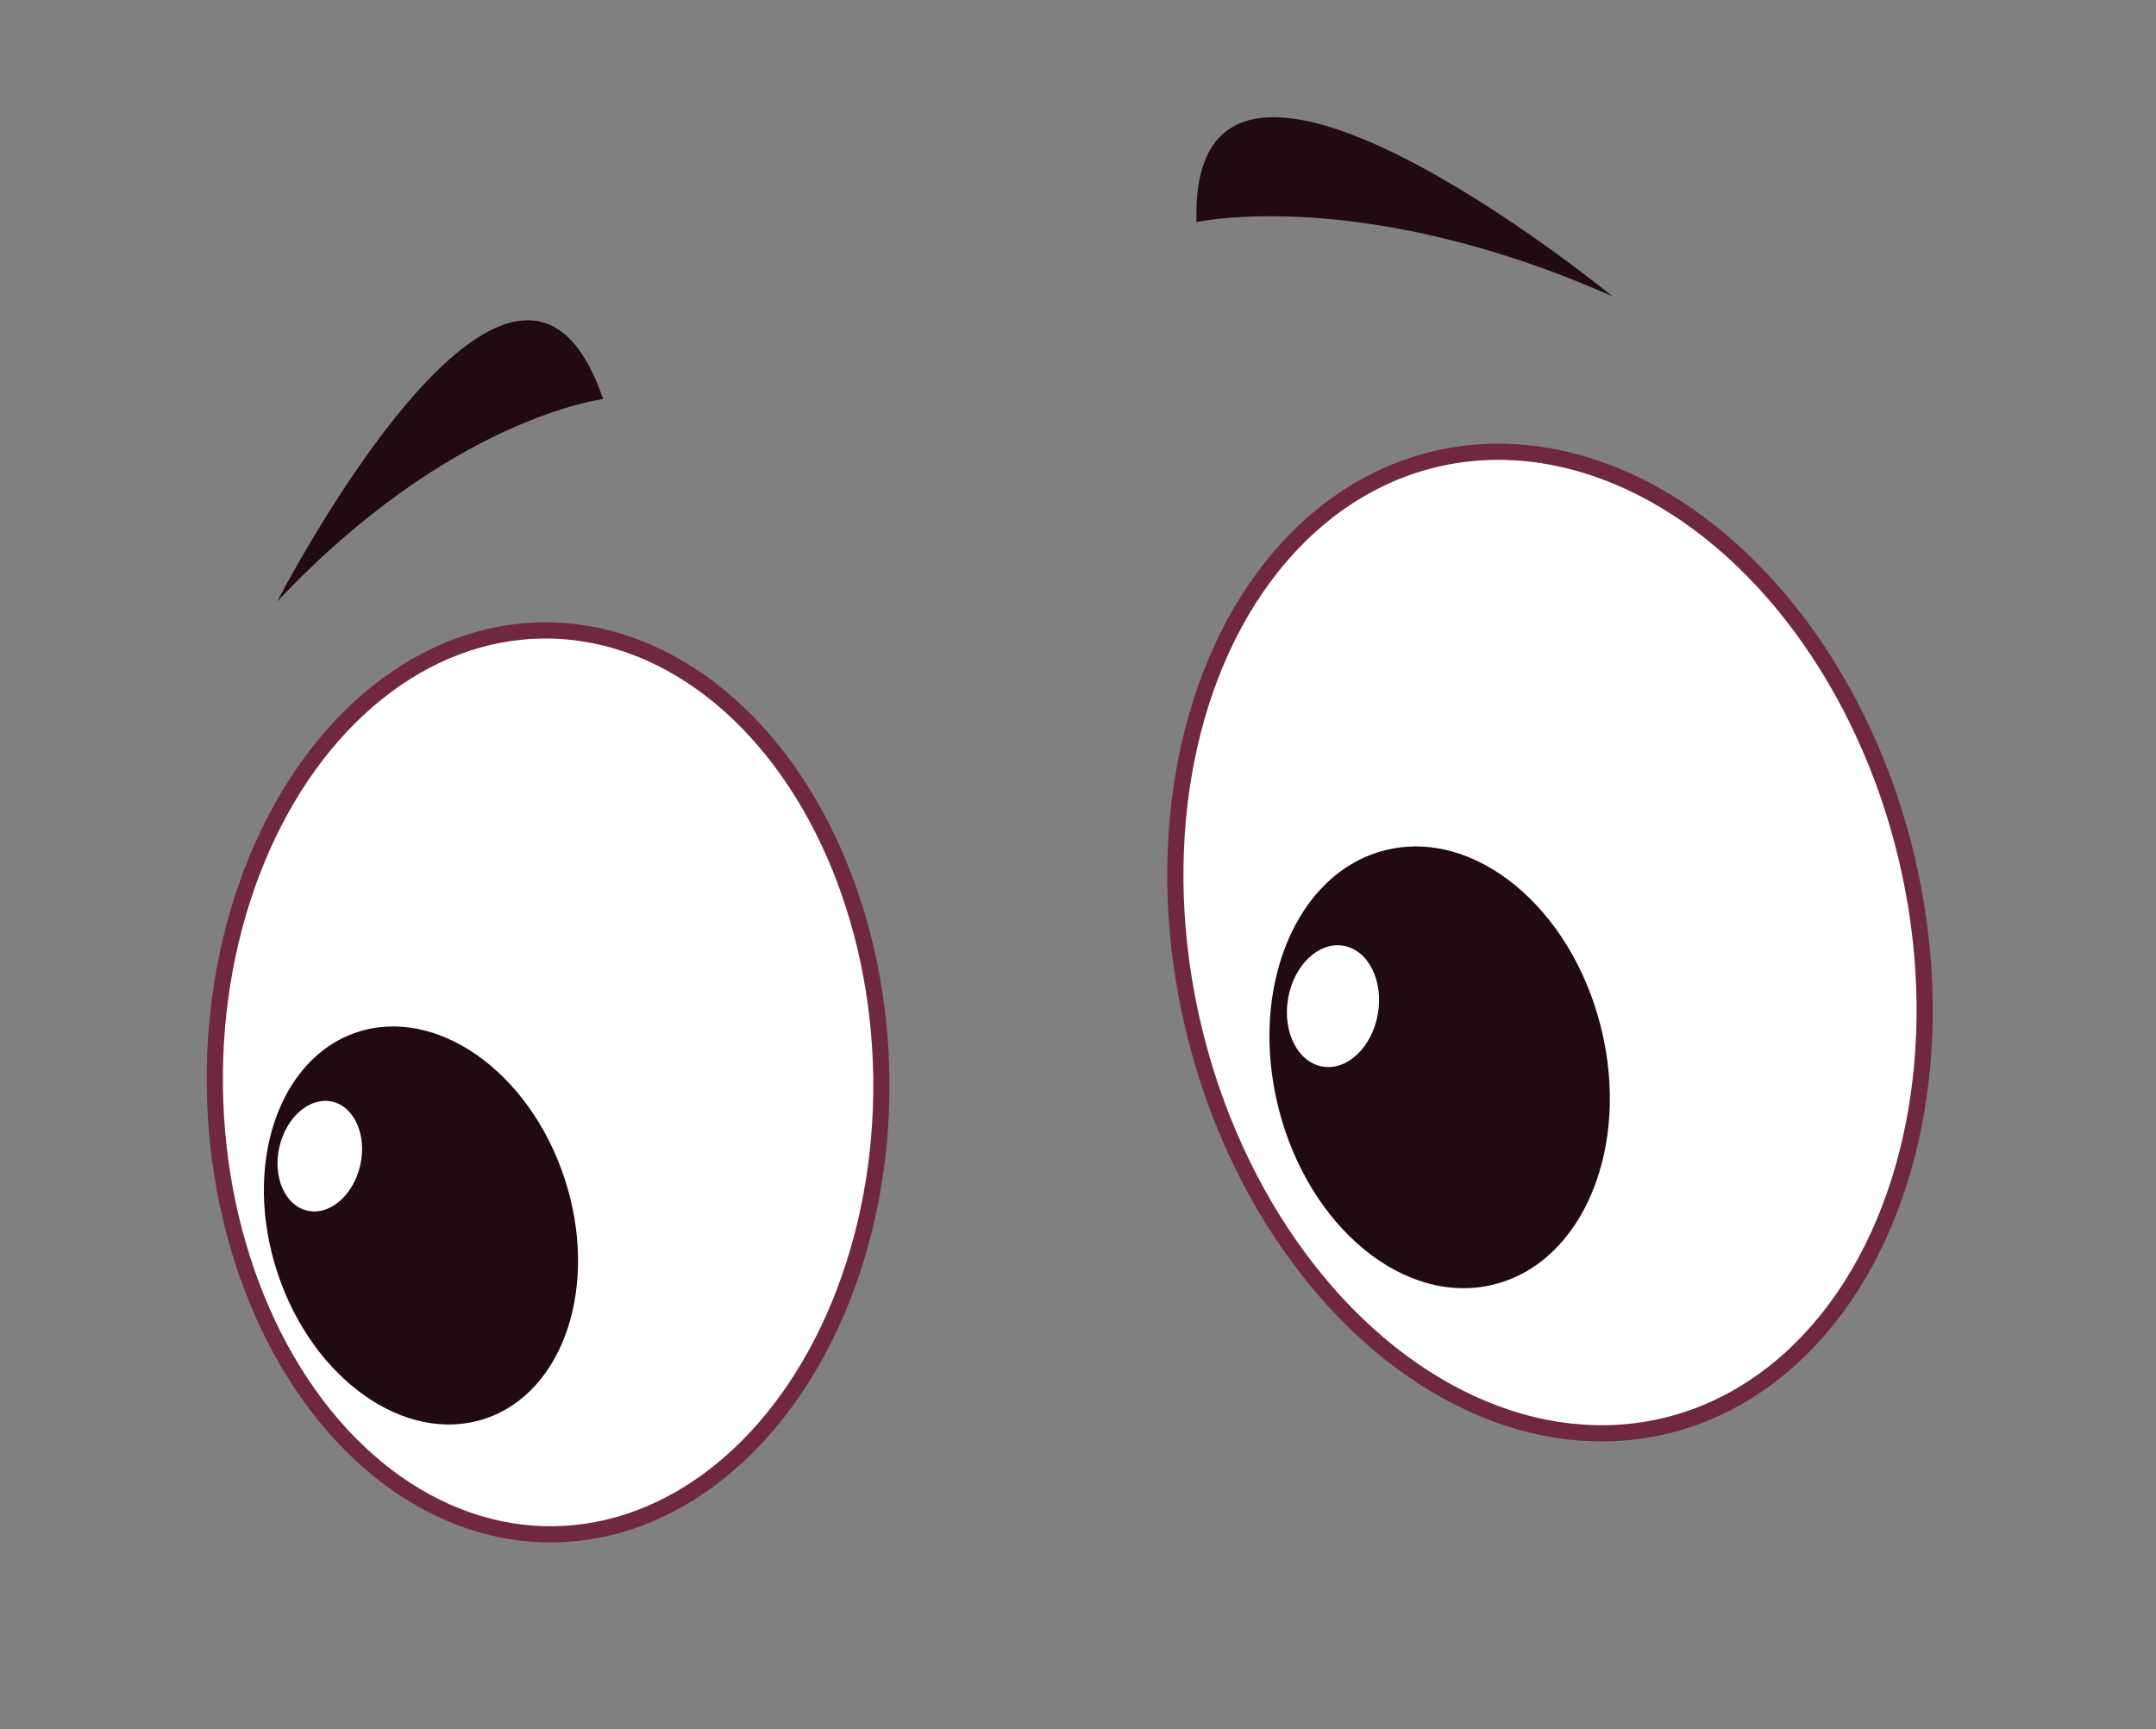 <svg id="ad08c7de-e191-4ea0-b6d5-948859facb61" data-name="Layer 1" xmlns="http://www.w3.org/2000/svg" width="99.88" height="80.12" viewBox="0 0 99.88 80.12">
  <rect x="0" y="0" width="99.88" height="80.12" fill="#808080" stroke="none"/>
  <defs>
    <style>
      .a616ba4d-ca63-472e-a24e-8edab1631cd3, .f5cef955-27ad-42e5-b171-666230f85adf {
        fill: #fff;
      }

      .f5cef955-27ad-42e5-b171-666230f85adf {
        stroke: #702840;
        stroke-miterlimit: 10;
        stroke-width: 0.75px;
      }

      .b4059b7a-cf11-4931-a9d6-57d9ba2f6db4 {
        fill: #210a11;
      }
    </style>
  </defs>
  <g>
    <g>
      <ellipse class="f5cef955-27ad-42e5-b171-666230f85adf" cx="71.81" cy="43.67" rx="16.98" ry="23.02" transform="translate(-8.16 17.8) rotate(-13.38)"/>
      <ellipse class="b4059b7a-cf11-4931-a9d6-57d9ba2f6db4" cx="66.7" cy="49.44" rx="7.7" ry="10.37" transform="translate(-10.03 17.72) rotate(-14.08)"/>
      <ellipse class="a616ba4d-ca63-472e-a24e-8edab1631cd3" cx="61.75" cy="46.62" rx="2.84" ry="2.11" transform="translate(5.21 99.43) rotate(-80.1)"/>
    </g>
    <g>
      <ellipse class="f5cef955-27ad-42e5-b171-666230f85adf" cx="25.39" cy="50.15" rx="15.44" ry="20.94" transform="translate(-0.61 0.31) rotate(-0.7)"/>
      <ellipse class="b4059b7a-cf11-4931-a9d6-57d9ba2f6db4" cx="19.5" cy="56.78" rx="7" ry="9.43" transform="translate(-16.84 8.99) rotate(-18.3)"/>
      <ellipse class="a616ba4d-ca63-472e-a24e-8edab1631cd3" cx="14.82" cy="53.57" rx="2.59" ry="1.92" transform="translate(-40.71 56.09) rotate(-77.14)"/>
    </g>
    <path class="b4059b7a-cf11-4931-a9d6-57d9ba2f6db4" d="M27.94,18.49s-7.08.85-15.1,9.38C12.84,27.87,23.85,6.5,27.94,18.49Z"/>
    <path class="b4059b7a-cf11-4931-a9d6-57d9ba2f6db4" d="M55.43,10.29s7.66-1.71,19.27,3.44C74.7,13.73,55.05-2.38,55.43,10.29Z"/>
  </g>
</svg>
